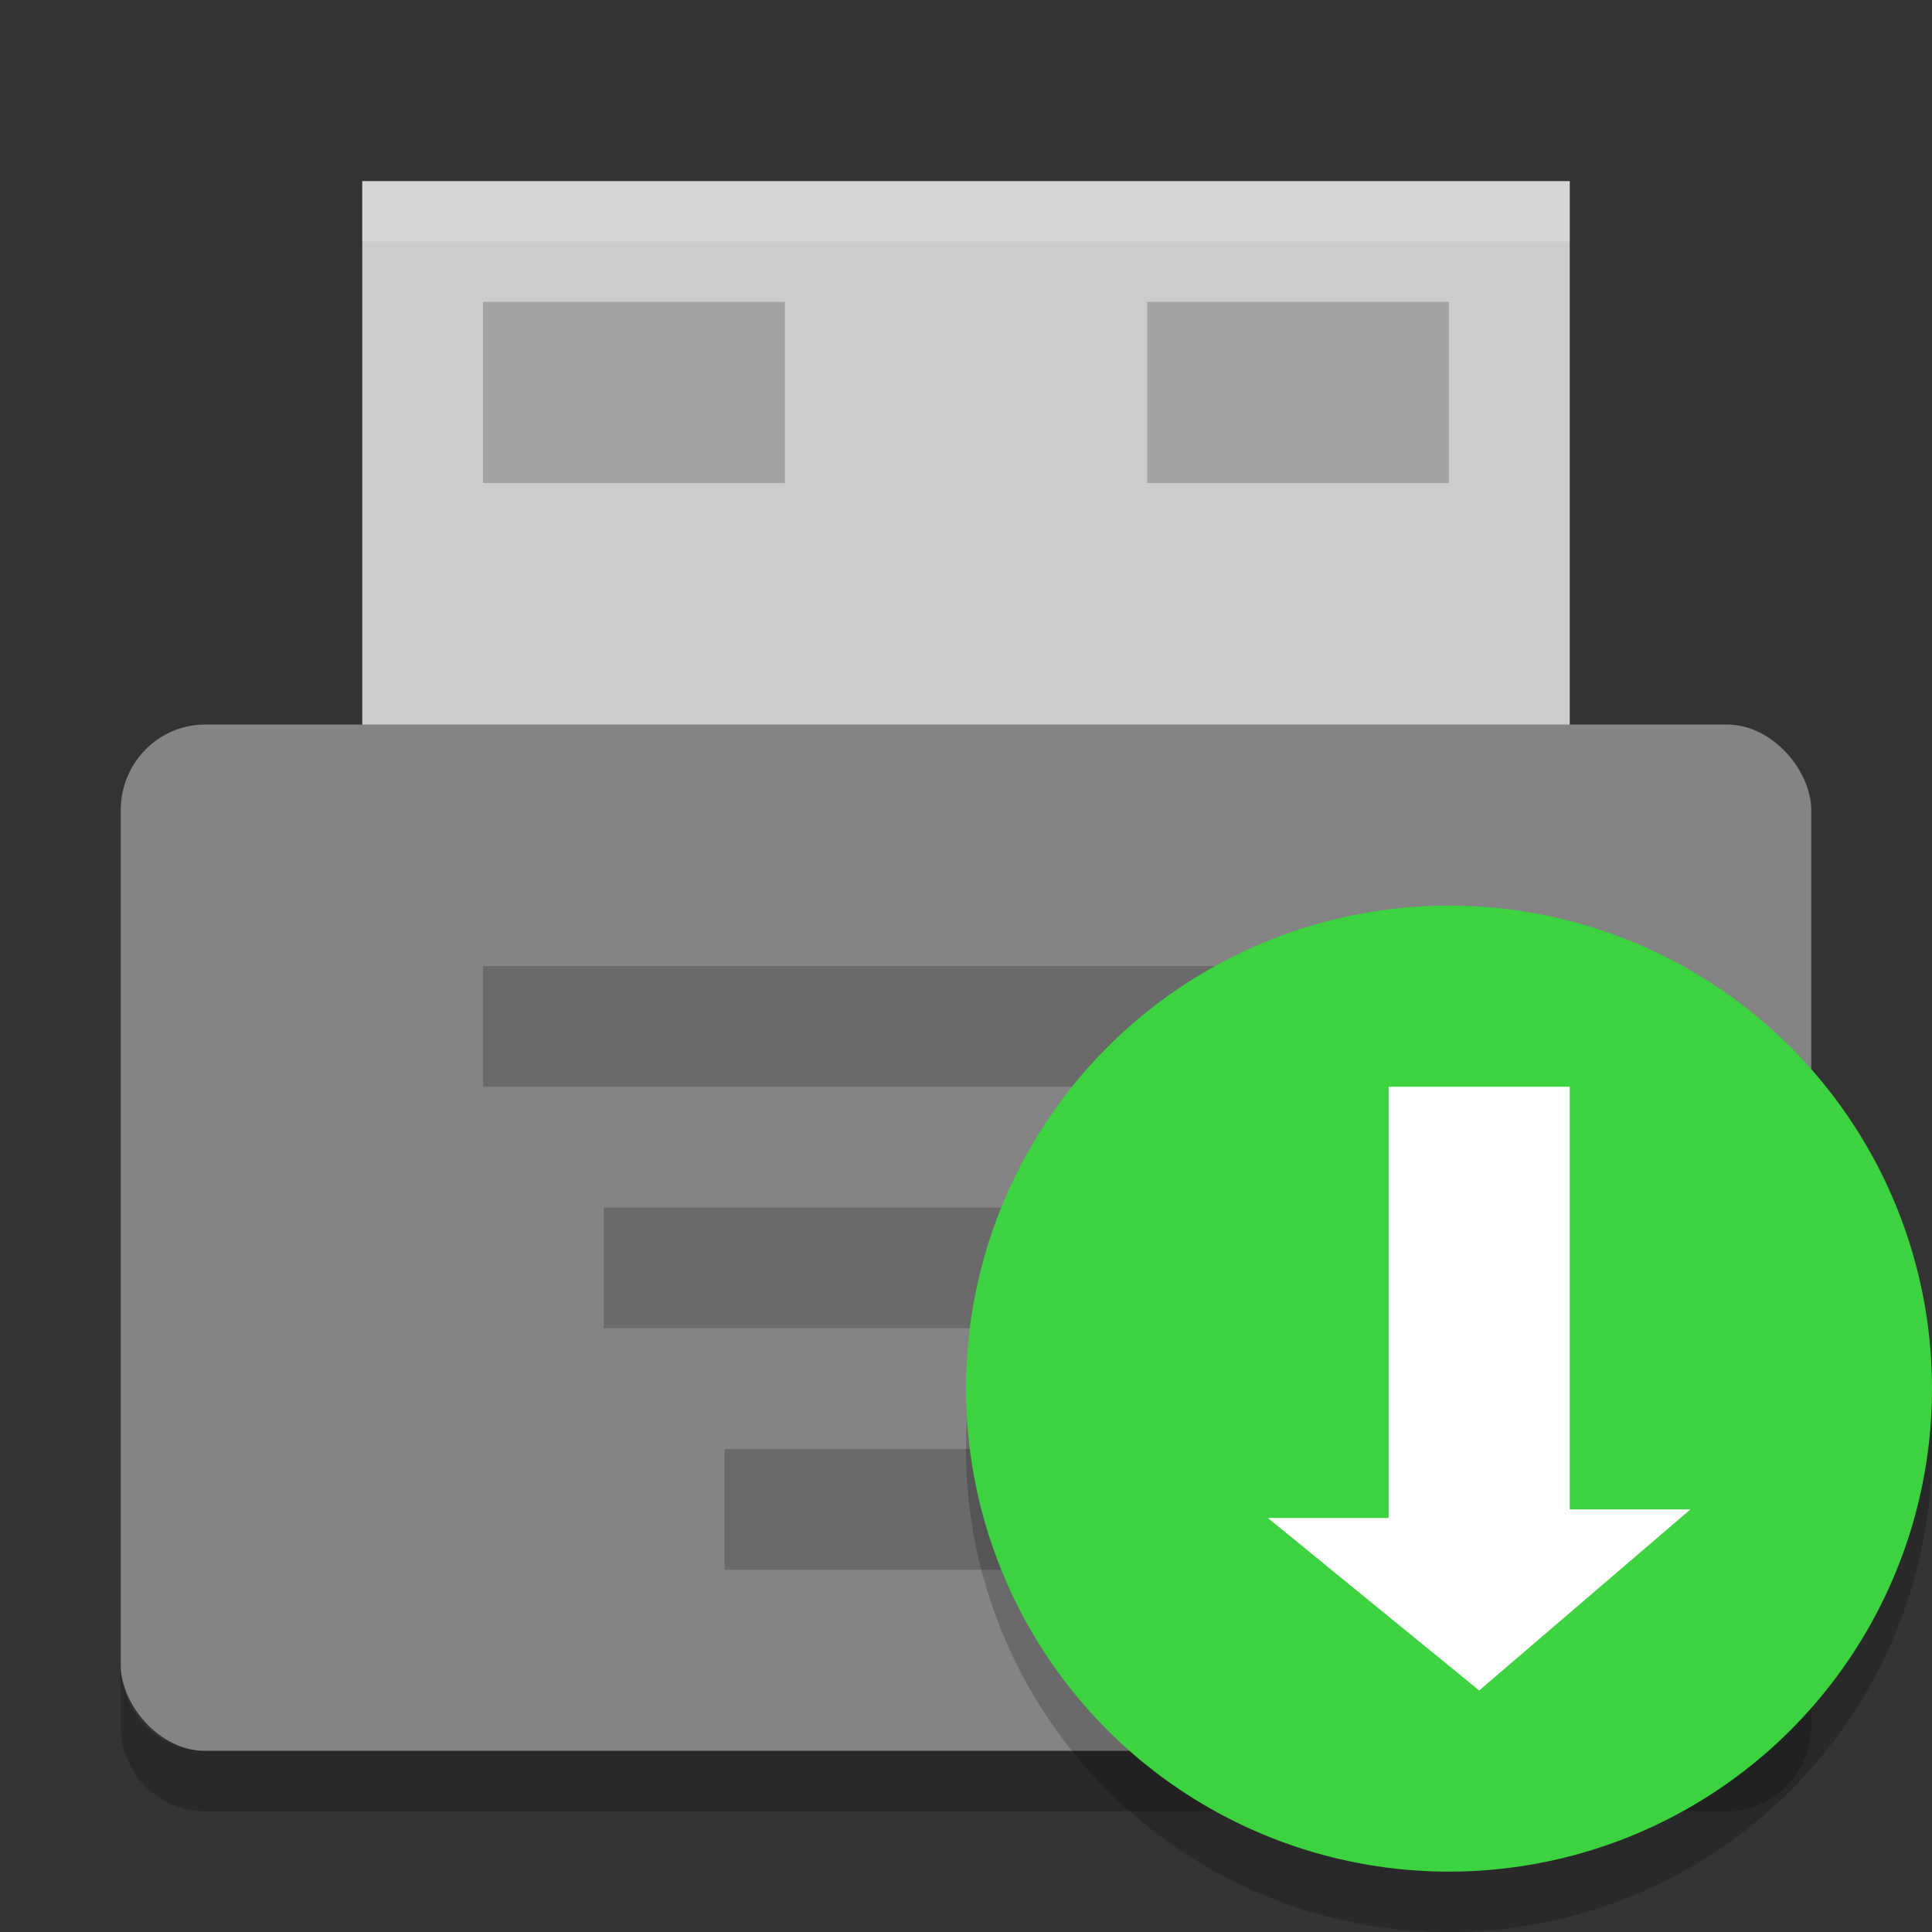<?xml version="1.0" encoding="UTF-8" standalone="no"?>
<svg xmlns="http://www.w3.org/2000/svg" height="32" width="32" version="1">
 <rect width="100%" height="100%" fill="#333333" stroke="none"/>
 <path d="m6 3h20v10h-20z" fill="#cccccc"/>
 <rect rx="1.4" ry="1.417" height="17" width="28" y="12" x="2" fill="#848484"/>
 <g opacity=".2">
  <rect opacity="1" height="2" width="16" y="16" x="8"/>
  <rect opacity="1" height="2" width="12" y="20" x="10"/>
  <rect opacity="1" height="2" width="8" y="24" x="12"/>
 </g>
 <path opacity=".2" d="m2 27.584v1c0 0.785 0.625 1.416 1.4 1.416h25.2c0.775 0 1.4-0.631 1.4-1.416v-1c0 0.785-0.625 1.416-1.4 1.416h-25.2c-0.775 0-1.4-0.631-1.4-1.416z"/>
 <path opacity=".2" fill="#fff" d="m6 3v1h20v-1h-20z"/>
 <circle opacity=".2" cy="24" cx="24" r="8"/>
 <circle cy="23" cx="24" r="8" fill="#3cd240"/>
 <path d="m21 25.143 3.5 2.857 3.5-3h-2v-7h-3v7.143z" fill="#fff"/>
 <rect opacity=".2" height="3" width="5" y="5" x="8"/>
 <rect opacity=".2" height="3" width="5" y="5" x="19"/>
</svg>
